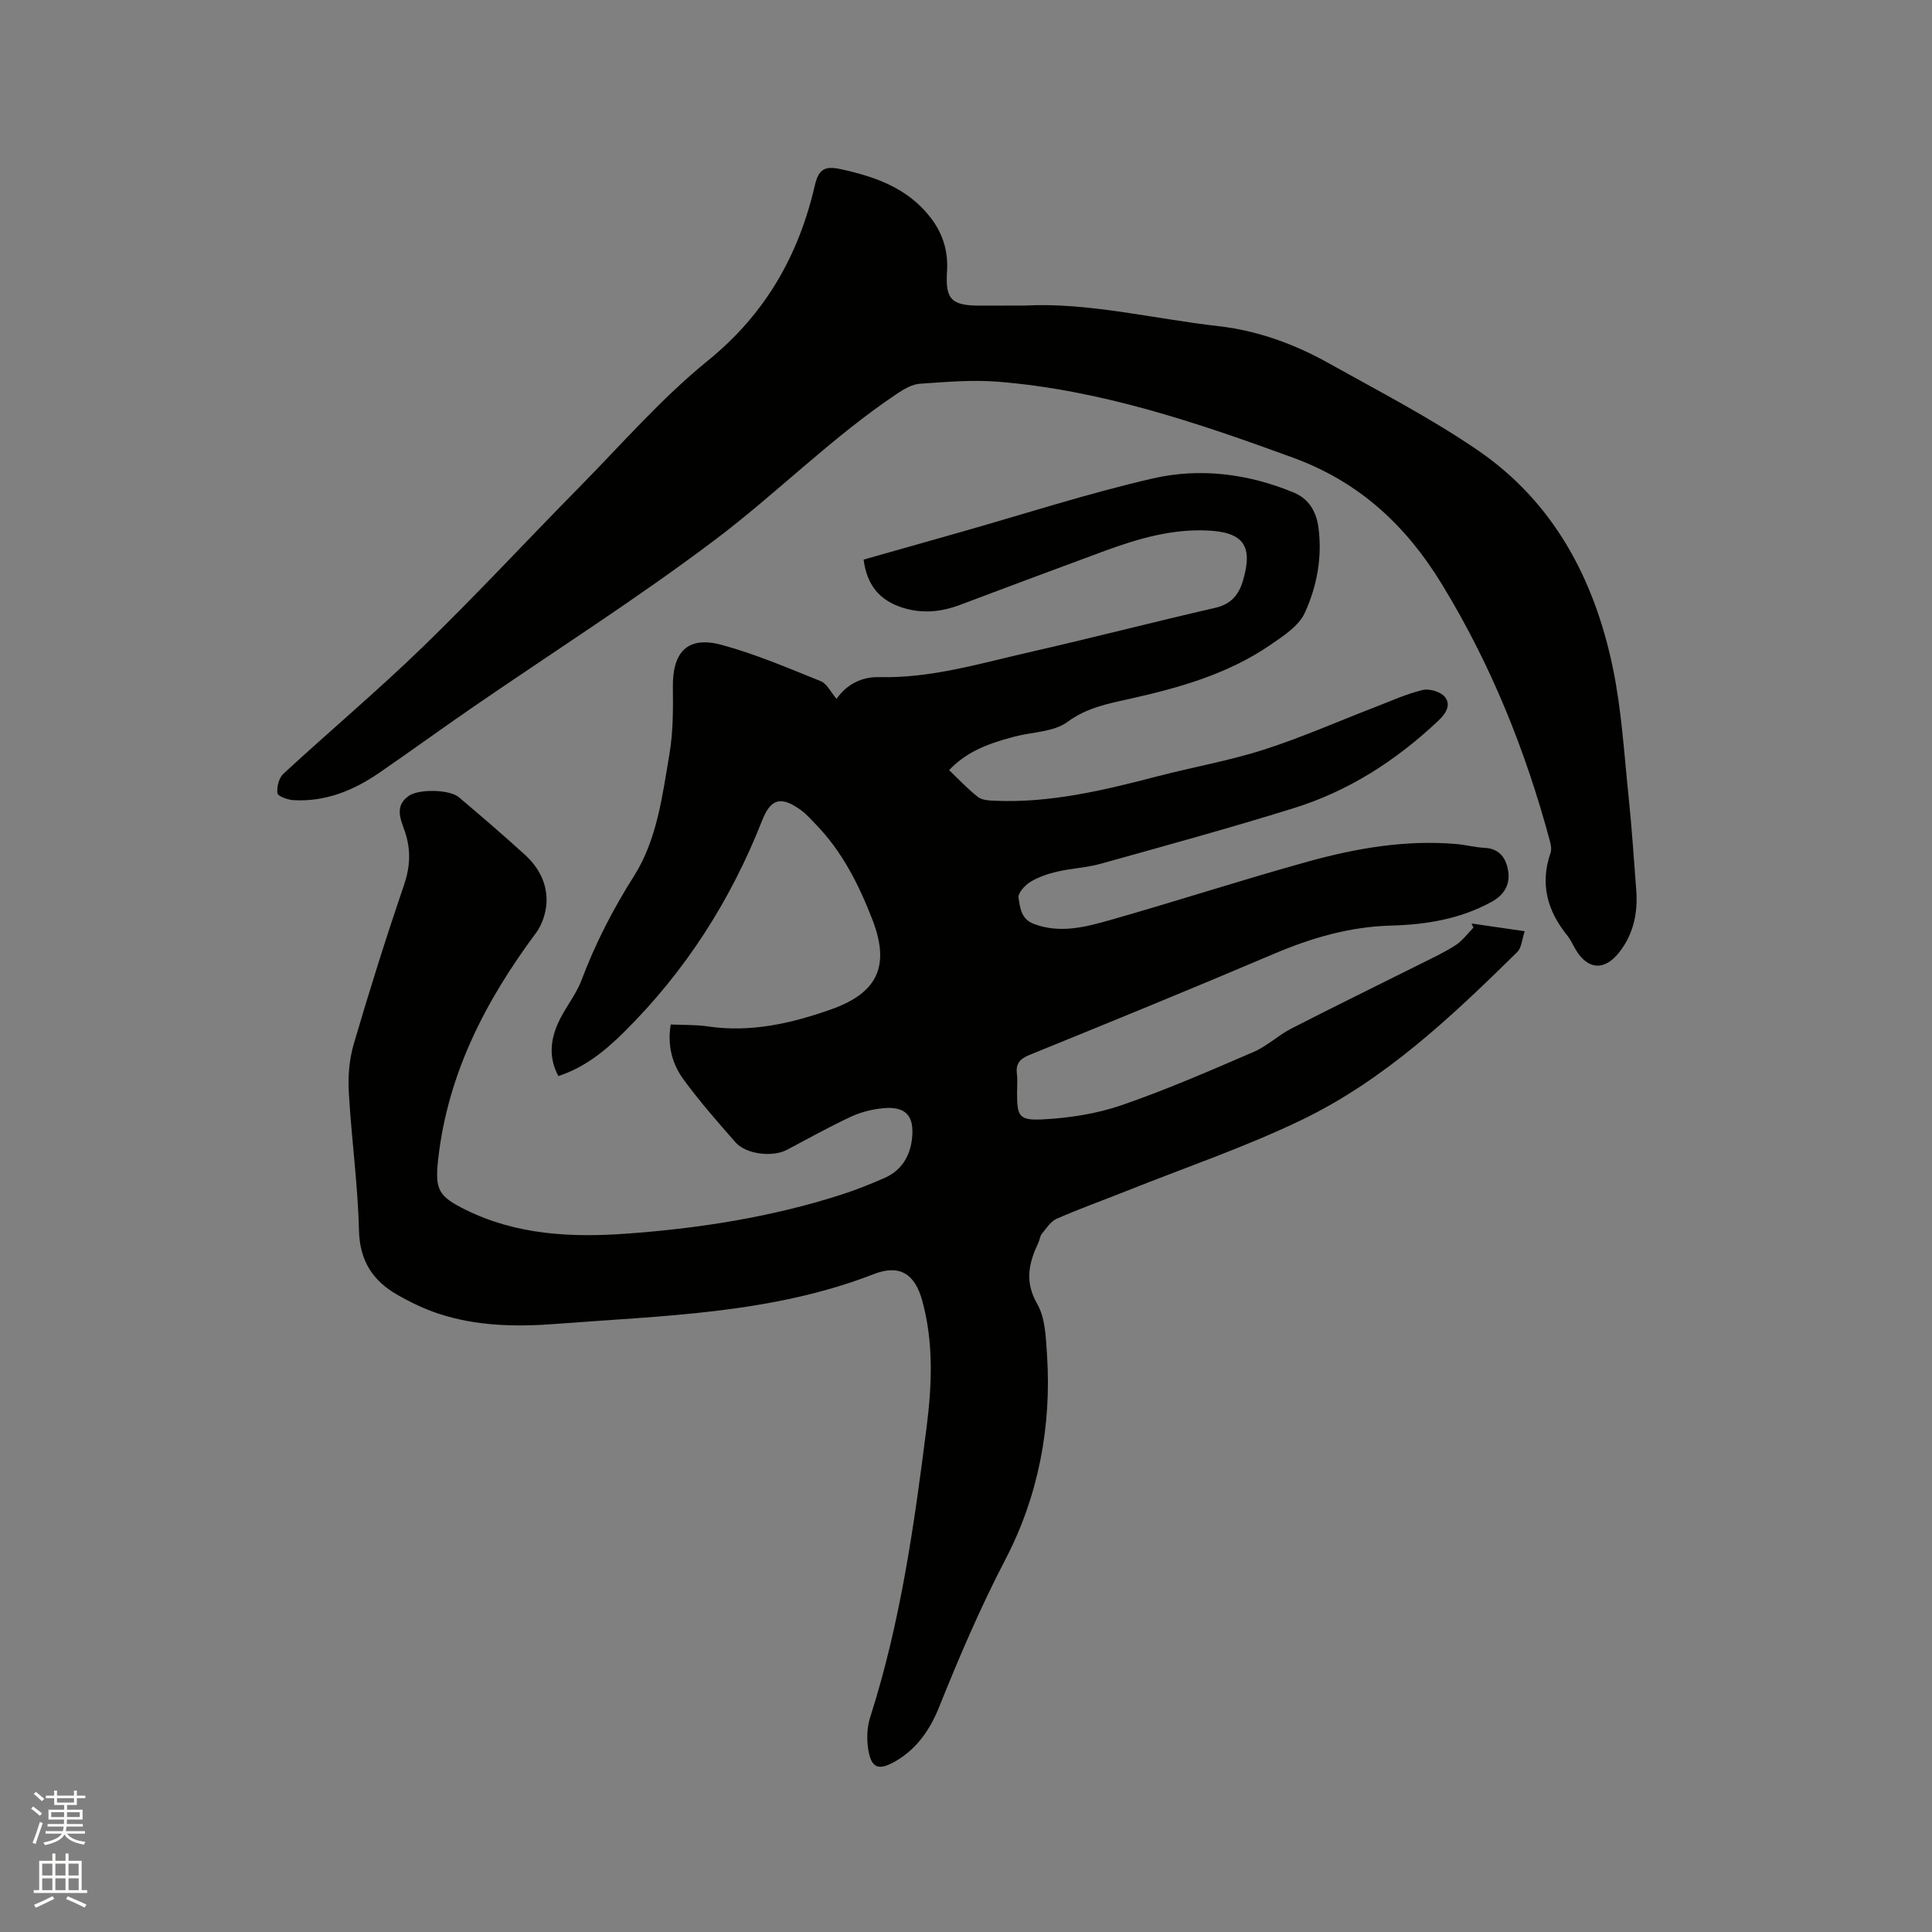 <svg enable-background="new 0 0 400 400" viewBox="0 0 400 400" xmlns="http://www.w3.org/2000/svg"><rect x="0" y="0" width="400" height="400" fill="#808080" stroke="none"/><path d="m6.44 374.46.42-.45c.65.47 1.27.95 1.85 1.44l-.45.49c-.65-.56-1.25-1.06-1.82-1.48m.93 7.33-.63-.26c.55-1.36 1.05-2.8 1.52-4.33.19.1.38.19.59.27-.46 1.29-.95 2.73-1.48 4.32m-.38-10.38.44-.42c.43.34 1.01.82 1.74 1.44l-.49.49c-.53-.51-1.09-1.01-1.69-1.51m2.5.35h1.72v-1.04h.59v1.04h3.52v-1.04h.59v1.04h1.75v.53h-1.75v1.42h-2.03v.97h3.22v2.03h-3.24c0 .35-.01.66-.03.93h3.32v.53h-3.37c-.03.27-.08.58-.15.94h3.96v.53h-3.71c.67.92 1.93 1.48 3.79 1.68-.13.24-.23.44-.29.59-2.13-.38-3.48-1.08-4.04-2.12-.43.97-1.77 1.72-4.03 2.23-.09-.19-.2-.37-.33-.55 2.1-.42 3.37-1.03 3.81-1.83h-3.36v-.53h3.58c.08-.29.13-.61.16-.94h-3.33v-.53h3.39c.02-.27.04-.58.04-.93h-3.23v-2.03h3.25v-.97h-2.07v-1.42h-1.73zm1.12 3.44v1h2.65c.01-.3.02-.44.01-.4v-.25-.35zm1.19-2h3.52v-.91h-3.52zm4.71 2h-2.63v.59c0 .15-.01.28-.01.4h2.64z" fill="#fbfcfa"/><path d="m13.56 383.74h.63v1.52h2.72v6.07h1.13v.6h-11.06v-.6h1.13v-6.07h2.73v-1.52h.63v1.52h2.1v-1.52zm-2.69 8.83.38.56c-1.24.63-2.53 1.25-3.85 1.85-.1-.21-.21-.42-.34-.63 1.36-.55 2.63-1.15 3.81-1.78m-2.13-4.27h2.1v-2.45h-2.1zm0 3.04h2.1v-2.46h-2.1zm2.72-3.04h2.1v-2.45h-2.1zm0 3.04h2.1v-2.46h-2.1zm6.07 3.6c-1.41-.71-2.7-1.3-3.86-1.78l.35-.56c1.45.62 2.75 1.19 3.88 1.72zm-1.25-9.09h-2.1v2.45h2.1zm-2.09 5.49h2.1v-2.46h-2.1z" fill="#fbfcfa"/><g fill="#010100"><path d="m138.87 212.11c2.77.13 5.23.03 7.63.39 8.88 1.33 17.3-.6 25.55-3.51 9.71-3.43 12.26-9.05 8.57-18.59-2.81-7.25-6.26-14.14-11.78-19.79-.96-.98-1.87-2.05-2.97-2.85-4.1-2.98-6.26-2.5-8.07 2.09-6.53 16.6-15.94 31.3-28.63 43.86-3.85 3.81-8.01 7.24-13.56 9.08-2.04-3.75-1.65-7.45-.07-10.97 1.38-3.08 3.68-5.77 4.86-8.9 2.86-7.6 6.51-14.67 10.87-21.56 4.75-7.51 5.85-16.52 7.32-25.17.77-4.54.78-9.25.72-13.88-.1-7.38 3.07-10.69 10.09-8.8 7.01 1.9 13.77 4.8 20.53 7.52 1.28.52 2.07 2.27 3.26 3.66 2.19-3.06 5.21-4.59 8.89-4.5 10.65.26 20.74-2.81 30.93-5.13 12.9-2.94 25.72-6.26 38.62-9.22 3.3-.76 4.88-2.77 5.72-5.65 2.11-7.18.1-9.99-7.28-10.35-7.47-.36-14.47 1.69-21.36 4.22-10.03 3.69-20.04 7.45-30.05 11.21-3.89 1.46-7.77 1.81-11.81.54-4.76-1.51-7.36-4.67-8.05-9.95 6.63-1.88 13.21-3.74 19.79-5.61 13.34-3.78 26.57-8.08 40.06-11.19 9.82-2.26 19.82-.99 29.26 2.94 3.09 1.29 4.62 3.94 5.06 7.21.82 6.17-.32 12.21-2.83 17.68-1.25 2.73-4.43 4.78-7.09 6.61-8.89 6.11-19.08 8.95-29.47 11.26-4.39.97-8.64 1.81-12.58 4.71-2.84 2.09-7.22 2.06-10.9 3.02-6.74 1.76-10.34 3.59-13.6 6.95 1.97 1.88 3.84 3.91 5.98 5.57.86.67 2.33.73 3.54.78 11.58.49 22.68-2.22 33.77-5.1 7.28-1.89 14.73-3.19 21.87-5.48 7.82-2.51 15.38-5.86 23.06-8.82 3.25-1.25 6.45-2.72 9.81-3.53 1.39-.33 3.7.33 4.58 1.39 1.39 1.66.27 3.46-1.29 4.94-8.68 8.2-18.53 14.57-29.93 18.12-13.23 4.12-26.6 7.78-39.95 11.51-2.94.82-6.07.95-9.06 1.64-1.93.45-3.91 1.12-5.59 2.15-1.12.69-2.58 2.32-2.42 3.28.34 2 .5 4.38 3.16 5.39 5.46 2.07 10.74.64 15.87-.81 13.74-3.9 27.33-8.34 41.09-12.14 9.92-2.74 20.06-4.47 30.45-3.59 2 .17 3.97.7 5.97.8 3.21.17 4.5 2.35 4.86 4.93.37 2.65-.82 4.8-3.4 6.22-6.51 3.59-13.62 4.75-20.83 4.94-8.64.23-16.6 2.57-24.47 5.93-16.75 7.13-33.61 14.01-50.47 20.87-2.02.82-2.83 1.85-2.56 3.97.16 1.25.03 2.54.03 3.81 0 4.85.35 5.8 5.24 5.55 5.52-.28 11.2-1.15 16.4-2.94 9.3-3.2 18.34-7.15 27.38-11.05 2.78-1.2 5.09-3.45 7.81-4.84 8.85-4.54 17.8-8.9 26.7-13.36 2.46-1.23 4.98-2.4 7.28-3.89 1.42-.92 2.47-2.4 3.68-3.63-.13-.28-.26-.57-.39-.85 3.41.5 6.83.99 11 1.6-.56 1.64-.62 3.41-1.54 4.31-13.55 13.34-27.41 26.47-44.72 34.8-11.71 5.63-24.09 9.84-36.18 14.67-4.82 1.92-9.71 3.67-14.46 5.75-1.25.55-2.14 2-3.08 3.13-.38.46-.41 1.19-.68 1.76-1.98 4.2-2.95 8.08-.27 12.73 1.68 2.92 1.79 6.92 2.03 10.48.98 14.92-1.79 29.36-8.63 42.47-5.21 10-9.58 20.25-13.76 30.66-1.8 4.47-4.5 8.43-8.8 10.98-3.75 2.22-5.29 1.59-5.88-2.75-.27-2.04-.16-4.31.46-6.25 6.28-19.58 9.12-39.82 11.69-60.11 1.11-8.75 1.46-17.56-.93-26.21-1.53-5.53-4.71-7.49-9.98-5.44-21.21 8.24-43.62 8.6-65.83 10.32-8.17.63-16.35.49-24.23-2.09-2.99-.98-5.89-2.38-8.62-3.94-5.09-2.91-7.79-7.04-7.94-13.34-.23-9.52-1.56-19.01-2.1-28.53-.19-3.3.07-6.79.99-9.94 3.24-11.07 6.7-22.09 10.43-33 1.3-3.82 1.46-7.3.2-11.05-.85-2.54-2.28-5.3.82-7.45 2.07-1.44 8.4-1.34 10.35.3 4.61 3.9 9.2 7.84 13.67 11.91 2.94 2.68 4.73 6.13 4.45 10.15-.15 2.06-.92 4.36-2.14 6.01-10.47 14.07-18.32 29.23-20.28 46.95-.69 6.27.09 7.62 5.69 10.39 10.55 5.21 21.86 5.77 33.24 4.95 15.14-1.09 30.1-3.43 44.6-8.1 3.02-.97 5.97-2.16 8.88-3.43 3.53-1.54 5.3-4.51 5.71-8.2.51-4.73-1.36-6.7-6.05-6.24-2.27.22-4.61.82-6.66 1.78-4.49 2.1-8.83 4.52-13.22 6.84-2.9 1.54-8.41.94-10.6-1.54-3.71-4.21-7.41-8.45-10.73-12.96-2.37-3.23-3.44-7.02-2.7-11.46z"/><path d="m212.21 63.26c13.09-.68 26.46 2.72 40.01 4.26 8.12.92 15.68 3.67 22.75 7.61 10.44 5.83 21.13 11.35 30.97 18.08 15.76 10.77 24.17 26.74 27.98 45.05 1.8 8.66 2.32 17.6 3.24 26.44.68 6.53 1.11 13.09 1.61 19.63.35 4.69-.58 9.11-3.54 12.85-3.07 3.89-6.51 3.6-8.99-.56-.6-1-1.07-2.1-1.8-2.99-4.11-5.11-5.64-10.69-3.41-17.07.25-.72.06-1.67-.15-2.46-5.02-18.7-12.16-36.43-22.3-53.06-7.54-12.37-17.24-21.31-30.97-26.32-19.85-7.25-39.78-13.99-61-15.69-5.35-.43-10.78.05-16.16.42-1.56.11-3.19 1.04-4.56 1.95-13.54 9.01-24.99 20.67-37.9 30.4-16.22 12.23-33.43 23.15-50.18 34.68-6.46 4.44-12.8 9.06-19.26 13.5-5.35 3.68-11.18 6.07-17.82 5.68-1.18-.07-3.21-.81-3.29-1.44-.17-1.29.31-3.17 1.24-4.03 9.58-8.84 19.57-17.24 28.92-26.31 11.02-10.69 21.46-21.98 32.24-32.91 8.78-8.9 17.05-18.46 26.7-26.29 11.95-9.69 18.84-21.84 22.18-36.37.78-3.38 2.2-3.96 5.23-3.31 7.07 1.53 13.69 3.8 18.43 9.69 2.7 3.34 3.98 7.12 3.69 11.5-.38 5.83.95 7.09 6.84 7.09 2.88-.02 5.74-.02 9.3-.02z"/></g></svg>
